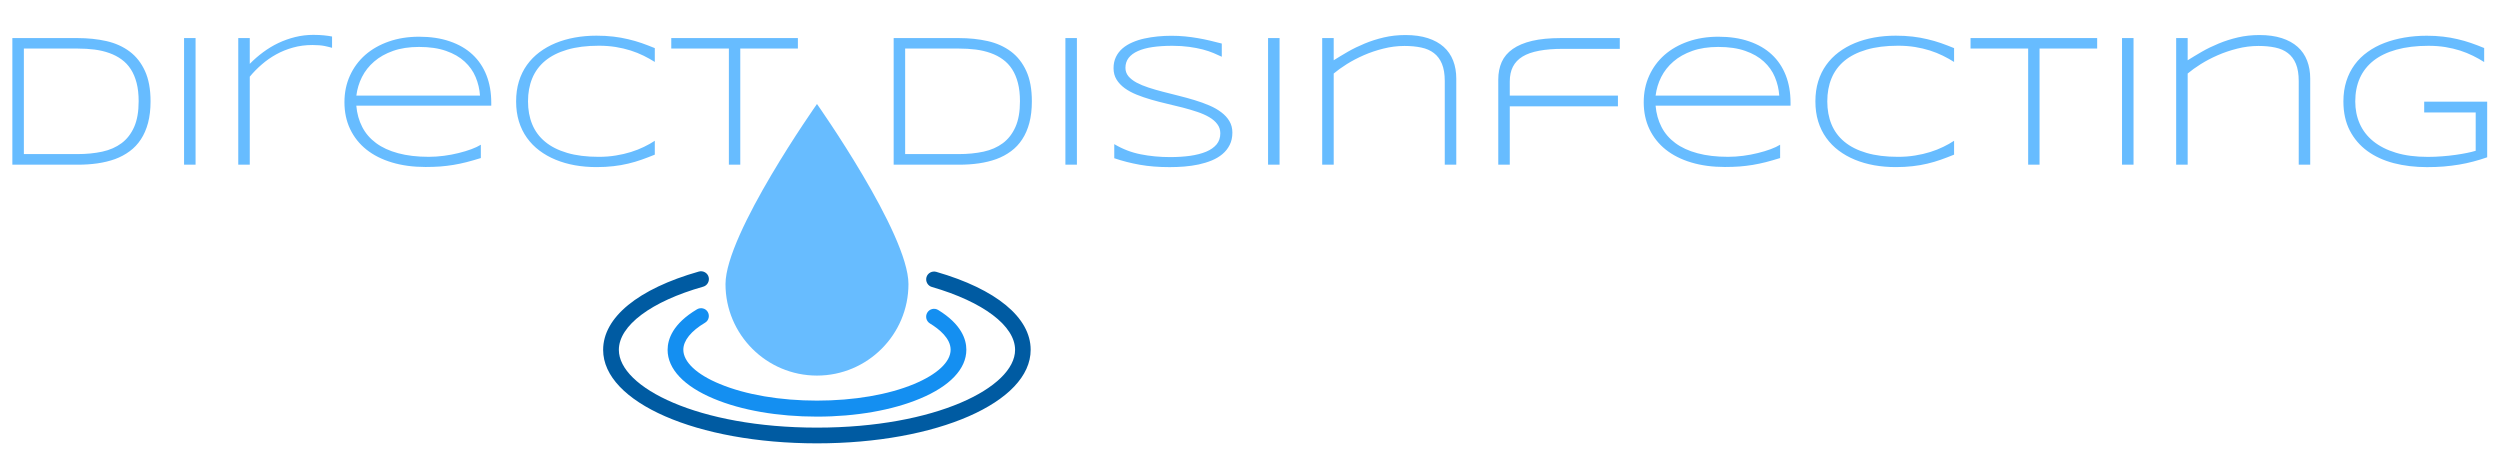 <?xml version="1.0" encoding="utf-8"?>
<!-- Generator: Adobe Illustrator 24.1.2, SVG Export Plug-In . SVG Version: 6.00 Build 0)  -->
<svg version="1.1" id="Layer_1" xmlns="http://www.w3.org/2000/svg" xmlns:xlink="http://www.w3.org/1999/xlink" x="0px" y="0px"
	 viewBox="0 0 864 162" style="enable-background:new 0 0 864 162;" xml:space="preserve">
<style type="text/css">
	.st0{fill:#67BCFF;}
	.st1{fill:#148FF1;}
	.st2{fill:#005BA2;}
</style>
<g transform="matrix(0.494, 0, 0, 0.494, -584.118, -263.441)">
	<g transform="matrix(1, 0, 0, 1, 0, 0)">
		<path class="st0" d="M1817.98,732.04c0,35.3-28.7,64-64,64c-35.3,0-64-28.7-64-64s64-126,64-126S1817.98,696.74,1817.98,732.04z"
			/>
		<g transform="matrix(1, 0, 0, 1, 884.448, 41.999)">
			<path class="st1" d="M869.53,782.75c-27.2,0-52.8-4.4-72.1-12.5c-20.9-8.7-32.4-20.8-32.4-34.2c0-7.4,3.6-18.3,20.6-28.4
				c2.6-1.5,6-0.7,7.5,1.9c1.5,2.6,0.7,6-1.9,7.5c-9.8,5.8-15.2,12.5-15.2,18.9c0,8.5,9.3,17.3,25.6,24
				c18.1,7.5,42.2,11.6,67.9,11.6s49.9-4.1,67.9-11.6c16.3-6.8,25.6-15.5,25.6-24c0-7.9-7.9-14.4-14.5-18.4c-2.6-1.6-3.4-5-1.8-7.6
				c1.6-2.6,5-3.4,7.6-1.8c16.3,10,19.7,20.6,19.7,27.8c0,13.4-11.5,25.5-32.4,34.2C922.33,778.25,896.73,782.75,869.53,782.75z"/>
		</g>
		<g transform="matrix(1, 0, 0, 1, 884.448, 41.999)">
			<path class="st2" d="M869.53,801.45c-83.9,0-149.6-28.7-149.6-65.4c0-22.7,24.4-42.7,67-54.8c2.9-0.8,6,0.9,6.8,3.8
				c0.8,2.9-0.9,6-3.8,6.8c-36.4,10.3-59,27.2-59,44.2c0,26.3,55.7,54.4,138.6,54.4s138.6-28.1,138.6-54.4c0-16.8-22.3-33.6-58.2-44
				c-2.9-0.8-4.6-3.9-3.8-6.8c0.8-2.9,3.9-4.6,6.8-3.8c42,12.1,66.1,32,66.1,54.5C1019.13,772.75,953.43,801.45,869.53,801.45z"/>
		</g>
	</g>
</g>
<path class="st0" d="M52.03,35c0,2.81-0.29,5.3-0.87,7.48c-0.58,2.17-1.4,4.06-2.47,5.68c-1.06,1.62-2.34,2.99-3.86,4.1
	c-1.52,1.13-3.2,2.03-5.07,2.72c-1.86,0.67-3.88,1.16-6.06,1.48c-2.17,0.31-4.45,0.46-6.85,0.46H4.27V13.16h22.52
	c3.58,0,6.91,0.35,9.99,1.04c3.07,0.7,5.74,1.9,8.01,3.59c2.26,1.69,4.03,3.94,5.31,6.74C51.38,27.33,52.03,30.81,52.03,35
	 M47.92,35c0-2.38-0.23-4.48-0.7-6.3c-0.47-1.82-1.13-3.41-2-4.76c-0.87-1.35-1.94-2.48-3.19-3.39c-1.25-0.92-2.66-1.65-4.23-2.21
	c-1.58-0.57-3.29-0.97-5.13-1.21c-1.85-0.23-3.81-0.35-5.89-0.35H8.25v36.47h18.54c3.11,0,5.97-0.28,8.56-0.84
	c2.59-0.57,4.82-1.55,6.67-2.93c1.86-1.39,3.31-3.27,4.35-5.61C47.4,41.52,47.92,38.57,47.92,35z M63.61,56.9V13.16h3.98V56.9H63.61
	z M114.76,16.53c-0.62-0.19-1.47-0.4-2.56-0.63c-1.1-0.22-2.51-0.34-4.23-0.34c-2.38,0-4.61,0.29-6.7,0.88
	c-2.1,0.58-4.04,1.37-5.83,2.36c-1.8,1-3.46,2.16-4.99,3.49c-1.53,1.32-2.9,2.73-4.13,4.21V56.9h-3.98V13.16h3.98v8.91
	c1.42-1.46,2.97-2.81,4.64-4.04c1.66-1.23,3.41-2.29,5.26-3.17c1.85-0.87,3.79-1.56,5.81-2.06c2.02-0.5,4.12-0.75,6.29-0.75
	c0.74,0,1.41,0.02,2,0.05c0.6,0.03,1.15,0.07,1.65,0.12c0.5,0.05,0.97,0.11,1.42,0.17c0.45,0.07,0.91,0.15,1.37,0.23V16.53
	L114.76,16.53z M166.19,54.62c-1.78,0.55-3.43,1.02-4.96,1.42c-1.53,0.39-3.03,0.7-4.52,0.95c-1.5,0.24-3.01,0.43-4.55,0.55
	c-1.54,0.11-3.23,0.17-5.08,0.17c-4.28,0-8.15-0.52-11.61-1.56c-3.47-1.04-6.42-2.53-8.85-4.47c-2.42-1.94-4.29-4.3-5.61-7.06
	c-1.31-2.76-1.97-5.85-1.97-9.29c0-3.34,0.63-6.39,1.89-9.17c1.26-2.78,3.03-5.17,5.29-7.17c2.28-1.99,5-3.54,8.16-4.64
	c3.16-1.11,6.65-1.66,10.47-1.66c3.97,0,7.5,0.53,10.6,1.6c3.1,1.06,5.72,2.57,7.84,4.55c2.12,1.97,3.73,4.37,4.84,7.19
	c1.1,2.81,1.65,5.98,1.65,9.51v0.98h-46.64c0.23,2.72,0.92,5.17,2.04,7.35c1.12,2.19,2.72,4.05,4.79,5.58
	c2.06,1.53,4.61,2.7,7.63,3.51c3.03,0.82,6.56,1.24,10.59,1.24c1.72,0,3.46-0.12,5.23-0.35c1.76-0.23,3.44-0.55,5.05-0.95
	c1.62-0.4,3.1-0.84,4.44-1.34c1.33-0.5,2.42-1.01,3.27-1.54V54.62 M165.89,33.03c-0.15-2.23-0.66-4.36-1.51-6.39
	c-0.84-2.02-2.11-3.81-3.8-5.36c-1.69-1.56-3.83-2.79-6.42-3.69c-2.6-0.92-5.72-1.37-9.35-1.37c-3.42,0-6.41,0.46-8.97,1.37
	c-2.57,0.91-4.75,2.13-6.53,3.68c-1.79,1.54-3.19,3.32-4.21,5.34c-1.02,2.03-1.66,4.18-1.94,6.42H165.89z M226.31,53.44
	c-1.54,0.63-3.05,1.21-4.55,1.74c-1.5,0.53-3.05,0.99-4.67,1.37c-1.61,0.39-3.3,0.68-5.08,0.88c-1.79,0.21-3.73,0.32-5.83,0.32
	c-2.59,0-5.09-0.21-7.48-0.63c-2.39-0.43-4.61-1.07-6.67-1.92c-2.05-0.84-3.92-1.9-5.6-3.16c-1.68-1.26-3.12-2.73-4.32-4.41
	c-1.2-1.68-2.13-3.57-2.78-5.68c-0.64-2.1-0.96-4.4-0.96-6.91c0-2.5,0.32-4.8,0.96-6.9c0.65-2.11,1.58-4,2.78-5.68
	c1.2-1.68,2.64-3.15,4.32-4.41c1.68-1.26,3.54-2.32,5.6-3.17c2.05-0.84,4.27-1.48,6.65-1.91c2.38-0.43,4.88-0.64,7.49-0.64
	c2.1,0,4.04,0.11,5.83,0.32c1.78,0.21,3.47,0.51,5.08,0.9c1.62,0.38,3.17,0.82,4.67,1.34c1.5,0.53,3.01,1.11,4.55,1.74v4.78
	c-1.21-0.76-2.51-1.49-3.89-2.17c-1.38-0.68-2.87-1.28-4.47-1.79c-1.61-0.51-3.32-0.91-5.14-1.21c-1.83-0.29-3.78-0.44-5.86-0.44
	c-4.21,0-7.85,0.46-10.92,1.37c-3.08,0.91-5.62,2.19-7.63,3.86c-2,1.67-3.49,3.69-4.46,6.06c-0.97,2.36-1.45,5-1.45,7.93
	c0,2.93,0.48,5.57,1.45,7.93c0.97,2.36,2.45,4.37,4.46,6.03c2,1.67,4.55,2.95,7.63,3.86c3.07,0.91,6.71,1.36,10.92,1.36
	c2.07,0,4.04-0.15,5.9-0.46c1.85-0.29,3.59-0.7,5.22-1.21c1.63-0.51,3.12-1.1,4.49-1.77c1.37-0.66,2.62-1.36,3.75-2.11V53.44
	L226.31,53.44z M255.84,16.78V56.9h-3.94V16.78h-19.91v-3.62h43.76v3.62H255.84z M356.61,35c0,2.81-0.29,5.3-0.87,7.48
	c-0.58,2.17-1.4,4.06-2.47,5.68c-1.06,1.62-2.34,2.99-3.86,4.1c-1.52,1.13-3.2,2.03-5.07,2.72c-1.86,0.67-3.88,1.16-6.06,1.48
	c-2.17,0.31-4.45,0.46-6.85,0.46h-22.58V13.16h22.52c3.58,0,6.91,0.35,9.99,1.04c3.07,0.7,5.74,1.9,8.01,3.59
	c2.26,1.69,4.03,3.94,5.31,6.74C355.97,27.33,356.61,30.81,356.61,35 M352.5,35c0-2.38-0.23-4.48-0.7-6.3
	c-0.47-1.82-1.13-3.41-2-4.76c-0.87-1.35-1.94-2.48-3.19-3.39c-1.25-0.92-2.66-1.65-4.23-2.21c-1.58-0.57-3.29-0.97-5.13-1.21
	c-1.85-0.23-3.81-0.35-5.89-0.35h-18.54v36.47h18.54c3.11,0,5.97-0.28,8.56-0.84c2.59-0.57,4.82-1.55,6.67-2.93
	c1.86-1.39,3.31-3.27,4.35-5.61C351.99,41.52,352.5,38.57,352.5,35z M368.2,56.9V13.16h3.98V56.9H368.2z M422.27,19.62
	c-0.83-0.4-1.79-0.82-2.87-1.28c-1.09-0.46-2.32-0.87-3.71-1.24c-1.39-0.36-2.96-0.66-4.7-0.9c-1.74-0.24-3.67-0.37-5.8-0.37
	c-2.57,0-4.86,0.15-6.87,0.44c-2,0.29-3.7,0.76-5.1,1.39c-1.38,0.62-2.44,1.41-3.17,2.36c-0.73,0.96-1.1,2.1-1.1,3.42
	c0,1.1,0.34,2.06,1.02,2.9c0.69,0.82,1.63,1.56,2.81,2.2c1.18,0.63,2.56,1.21,4.13,1.72c1.59,0.52,3.27,1.01,5.03,1.46
	c1.77,0.46,3.6,0.92,5.48,1.39c1.88,0.47,3.71,0.97,5.48,1.51c1.77,0.54,3.45,1.14,5.03,1.82c1.58,0.67,2.95,1.45,4.13,2.35
	c1.18,0.88,2.12,1.9,2.81,3.05c0.69,1.15,1.04,2.48,1.04,3.98c0,1.63-0.31,3.05-0.93,4.27c-0.61,1.22-1.44,2.27-2.5,3.16
	c-1.05,0.88-2.28,1.62-3.69,2.2c-1.41,0.58-2.92,1.04-4.52,1.39c-1.61,0.34-3.27,0.57-4.97,0.72c-1.71,0.13-3.39,0.2-5.05,0.2
	c-3.79,0-7.24-0.27-10.33-0.82c-3.08-0.55-6.03-1.3-8.83-2.26v-4.87c2.89,1.72,5.94,2.89,9.15,3.52c3.21,0.64,6.6,0.96,10.15,0.96
	c2.5,0,4.82-0.15,6.94-0.44c2.12-0.31,3.95-0.78,5.51-1.42c1.55-0.65,2.75-1.5,3.62-2.53c0.85-1.04,1.28-2.31,1.28-3.83
	c0-1.21-0.35-2.27-1.04-3.17c-0.68-0.92-1.61-1.72-2.79-2.41c-1.18-0.69-2.56-1.3-4.15-1.83c-1.58-0.53-3.24-1.02-5-1.48
	c-1.77-0.46-3.59-0.9-5.46-1.33c-1.88-0.44-3.7-0.91-5.46-1.42c-1.76-0.51-3.43-1.08-5.02-1.72c-1.58-0.64-2.95-1.39-4.13-2.24
	c-1.18-0.86-2.12-1.86-2.81-2.98c-0.69-1.13-1.04-2.44-1.04-3.92c0-1.46,0.28-2.77,0.84-3.91c0.55-1.13,1.31-2.11,2.27-2.94
	c0.97-0.82,2.1-1.52,3.39-2.07c1.29-0.57,2.68-1.02,4.17-1.34c1.47-0.33,3.01-0.56,4.59-0.72c1.6-0.15,3.17-0.23,4.71-0.23
	c1.7,0,3.31,0.08,4.82,0.23c1.52,0.15,2.98,0.35,4.39,0.6c1.41,0.24,2.79,0.52,4.13,0.84c1.35,0.32,2.72,0.66,4.1,1.02V19.62z
	 M438.24,56.9V13.16h3.98V56.9H438.24z M499.31,56.9V28.02c0-2.42-0.33-4.41-0.98-5.97c-0.65-1.57-1.58-2.8-2.78-3.71
	c-1.19-0.92-2.64-1.55-4.36-1.91c-1.73-0.37-3.66-0.55-5.8-0.55c-2.48,0-4.92,0.31-7.31,0.92c-2.39,0.6-4.65,1.36-6.77,2.29
	c-2.12,0.93-4.07,1.95-5.86,3.07c-1.78,1.13-3.29,2.21-4.52,3.25V56.9h-3.98V13.16h3.98v7.67c1.49-0.94,3.12-1.92,4.91-2.96
	c1.8-1.03,3.73-1.97,5.8-2.82c2.07-0.86,4.29-1.57,6.64-2.12c2.36-0.55,4.85-0.82,7.46-0.82c2.95,0,5.52,0.36,7.72,1.07
	c2.2,0.71,4.02,1.72,5.48,3.02c1.45,1.3,2.54,2.88,3.27,4.75c0.72,1.85,1.08,3.93,1.08,6.22V56.9H499.31z M540.18,16.88
	c-3.2,0-5.96,0.22-8.27,0.66c-2.32,0.43-4.23,1.1-5.72,2.01c-1.5,0.92-2.6,2.09-3.33,3.51c-0.72,1.41-1.08,3.11-1.08,5.1v4.87h37.38
	v3.72h-37.38V56.9h-3.98V27.49c0-2.26,0.4-4.28,1.19-6.06c0.8-1.78,2.08-3.28,3.81-4.5c1.74-1.22,3.97-2.16,6.7-2.81
	c2.73-0.64,6.02-0.96,9.89-0.96h20.41v3.72H540.18z M615.22,54.62c-1.78,0.55-3.43,1.02-4.96,1.42c-1.53,0.39-3.03,0.7-4.52,0.95
	c-1.5,0.24-3.01,0.43-4.55,0.55c-1.54,0.11-3.23,0.17-5.08,0.17c-4.28,0-8.15-0.52-11.61-1.56c-3.47-1.04-6.42-2.53-8.85-4.47
	c-2.42-1.94-4.29-4.3-5.61-7.06c-1.31-2.76-1.97-5.85-1.97-9.29c0-3.34,0.63-6.39,1.89-9.17c1.26-2.78,3.03-5.17,5.29-7.17
	c2.28-1.99,5-3.54,8.16-4.64c3.16-1.11,6.65-1.66,10.47-1.66c3.97,0,7.5,0.53,10.6,1.6c3.1,1.06,5.72,2.57,7.84,4.55
	c2.12,1.97,3.73,4.37,4.84,7.19c1.1,2.81,1.65,5.98,1.65,9.51v0.98h-46.64c0.23,2.72,0.92,5.17,2.04,7.35
	c1.12,2.19,2.72,4.05,4.79,5.58c2.06,1.53,4.61,2.7,7.63,3.51c3.03,0.82,6.56,1.24,10.59,1.24c1.72,0,3.46-0.12,5.23-0.35
	c1.76-0.23,3.44-0.55,5.05-0.95c1.62-0.4,3.1-0.84,4.44-1.34c1.33-0.5,2.42-1.01,3.27-1.54V54.62 M614.91,33.03
	c-0.15-2.23-0.66-4.36-1.51-6.39c-0.84-2.02-2.11-3.81-3.8-5.36c-1.69-1.56-3.83-2.79-6.42-3.69c-2.6-0.92-5.72-1.37-9.35-1.37
	c-3.42,0-6.41,0.46-8.97,1.37c-2.57,0.91-4.75,2.13-6.53,3.68c-1.79,1.54-3.19,3.32-4.21,5.34c-1.02,2.03-1.66,4.18-1.94,6.42
	H614.91z M675.34,53.44c-1.54,0.63-3.05,1.21-4.55,1.74c-1.5,0.53-3.05,0.99-4.67,1.37c-1.61,0.39-3.3,0.68-5.08,0.88
	c-1.79,0.21-3.73,0.32-5.83,0.32c-2.59,0-5.09-0.21-7.48-0.63c-2.39-0.43-4.61-1.07-6.67-1.92c-2.05-0.84-3.92-1.9-5.6-3.16
	c-1.68-1.26-3.12-2.73-4.32-4.41c-1.2-1.68-2.13-3.57-2.78-5.68c-0.64-2.1-0.96-4.4-0.96-6.91c0-2.5,0.32-4.8,0.96-6.9
	c0.65-2.11,1.58-4,2.78-5.68c1.2-1.68,2.64-3.15,4.32-4.41c1.68-1.26,3.54-2.32,5.6-3.17c2.05-0.84,4.27-1.48,6.65-1.91
	c2.38-0.43,4.88-0.64,7.49-0.64c2.1,0,4.04,0.11,5.83,0.32c1.78,0.21,3.47,0.51,5.08,0.9c1.62,0.38,3.17,0.82,4.67,1.34
	c1.5,0.53,3.01,1.11,4.55,1.74v4.78c-1.21-0.76-2.51-1.49-3.89-2.17c-1.38-0.68-2.87-1.28-4.47-1.79c-1.61-0.51-3.32-0.91-5.14-1.21
	c-1.83-0.29-3.78-0.44-5.86-0.44c-4.21,0-7.85,0.46-10.92,1.37c-3.08,0.91-5.62,2.19-7.63,3.86c-2,1.67-3.49,3.69-4.46,6.06
	c-0.97,2.36-1.45,5-1.45,7.93c0,2.93,0.48,5.57,1.45,7.93c0.97,2.36,2.45,4.37,4.46,6.03c2,1.67,4.55,2.95,7.63,3.86
	c3.07,0.91,6.71,1.36,10.92,1.36c2.08,0,4.04-0.15,5.9-0.46c1.85-0.29,3.59-0.7,5.22-1.21c1.63-0.51,3.12-1.1,4.49-1.77
	c1.37-0.66,2.62-1.36,3.75-2.11V53.44L675.34,53.44z M704.87,16.78V56.9h-3.94V16.78h-19.91v-3.62h43.76v3.62H704.87z M733.37,56.9
	V13.16h3.98V56.9H733.37z M794.44,56.9V28.02c0-2.42-0.33-4.41-0.98-5.97c-0.65-1.57-1.58-2.8-2.78-3.71
	c-1.19-0.92-2.64-1.55-4.36-1.91c-1.73-0.37-3.66-0.55-5.8-0.55c-2.48,0-4.92,0.31-7.31,0.92c-2.39,0.6-4.65,1.36-6.77,2.29
	c-2.12,0.93-4.07,1.95-5.86,3.07c-1.78,1.13-3.29,2.21-4.52,3.25V56.9h-3.98V13.16h3.98v7.67c1.49-0.94,3.12-1.92,4.91-2.96
	c1.8-1.03,3.73-1.97,5.8-2.82c2.07-0.86,4.29-1.57,6.64-2.12c2.36-0.55,4.85-0.82,7.46-0.82c2.95,0,5.52,0.36,7.72,1.07
	c2.2,0.71,4.02,1.72,5.48,3.02c1.45,1.3,2.54,2.88,3.26,4.75c0.72,1.85,1.08,3.93,1.08,6.22V56.9H794.44z M838.68,12.35
	c2.02,0,3.91,0.1,5.65,0.31c1.74,0.2,3.4,0.49,4.99,0.87c1.6,0.37,3.15,0.81,4.65,1.33c1.51,0.52,3.03,1.1,4.56,1.74v4.84
	c-1.21-0.76-2.5-1.49-3.88-2.17c-1.37-0.68-2.85-1.28-4.42-1.79c-1.59-0.51-3.29-0.91-5.1-1.21c-1.81-0.29-3.76-0.44-5.84-0.44
	c-4.24,0-7.94,0.45-11.11,1.34c-3.16,0.88-5.8,2.16-7.9,3.81c-2.1,1.66-3.67,3.67-4.73,6.04c-1.05,2.38-1.57,5.06-1.57,8.03
	c0,2.79,0.51,5.35,1.54,7.69c1.03,2.35,2.59,4.37,4.68,6.07c2.09,1.7,4.7,3.03,7.84,3.98c3.14,0.96,6.83,1.43,11.06,1.43
	c1.65,0,3.29-0.07,4.91-0.2c1.63-0.12,3.16-0.28,4.61-0.49c1.43-0.2,2.75-0.43,3.94-0.67c1.19-0.24,2.2-0.49,3.04-0.75V38.86H837.8
	v-3.72h21.77v19.22c-1.57,0.55-3.15,1.04-4.76,1.46c-1.6,0.43-3.25,0.78-4.96,1.07c-1.71,0.28-3.48,0.5-5.32,0.66
	c-1.83,0.14-3.75,0.21-5.77,0.21c-4.12,0-7.94-0.46-11.47-1.37c-3.52-0.93-6.57-2.33-9.15-4.21c-2.57-1.88-4.59-4.24-6.06-7.08
	c-1.46-2.85-2.2-6.19-2.2-10.04c0-2.56,0.34-4.9,1.02-7.02c0.67-2.11,1.63-4,2.87-5.69c1.24-1.69,2.74-3.16,4.5-4.41
	c1.75-1.26,3.69-2.3,5.83-3.11c2.13-0.81,4.42-1.43,6.88-1.85C833.44,12.56,836.01,12.35,838.68,12.35z"/>
</svg>
